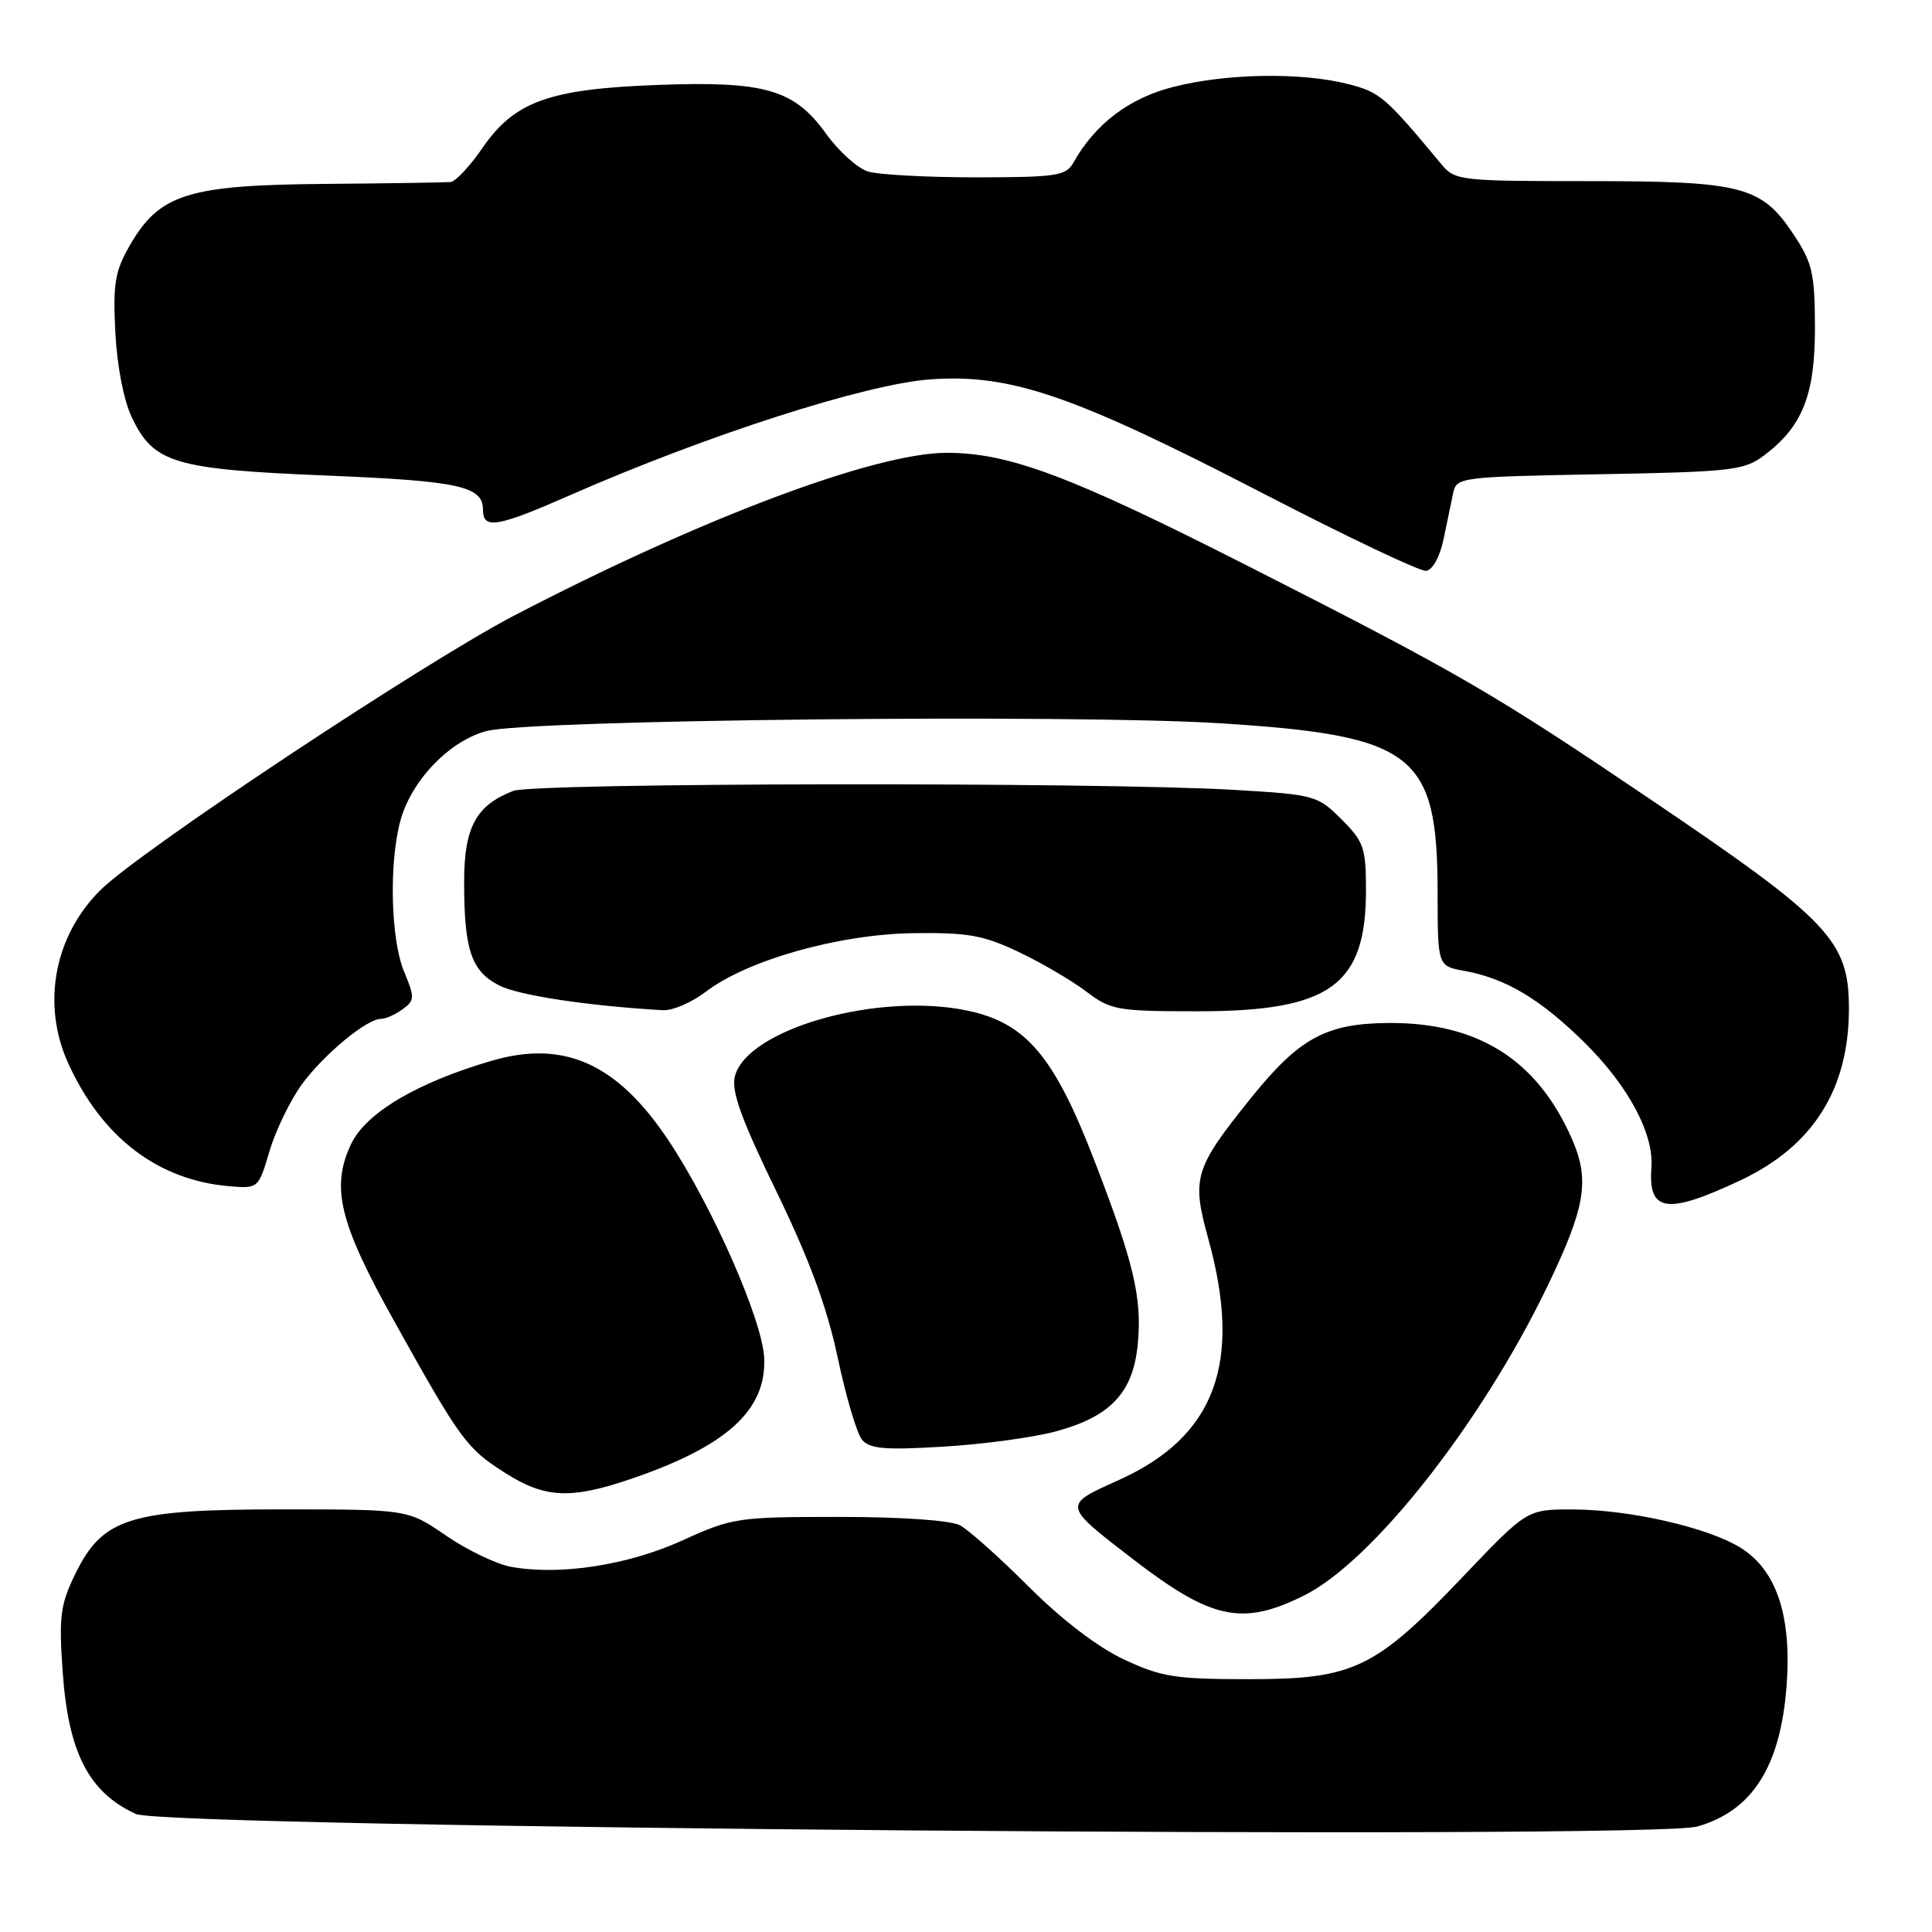 <?xml version="1.0" encoding="UTF-8" standalone="no"?>
<!DOCTYPE svg PUBLIC "-//W3C//DTD SVG 1.1//EN" "http://www.w3.org/Graphics/SVG/1.1/DTD/svg11.dtd" >
<svg xmlns="http://www.w3.org/2000/svg" xmlns:xlink="http://www.w3.org/1999/xlink" version="1.1" viewBox="0 0 256 256">
 <g >
 <path fill="currentColor"
d=" M 224.92 242.02 C 232.21 239.93 235.92 234.07 236.73 223.40 C 237.43 214.11 235.40 208.03 230.61 205.07 C 226.28 202.39 215.92 200.03 208.42 200.01 C 202.34 200.00 202.34 200.00 193.90 208.86 C 182.20 221.15 179.39 222.50 165.50 222.50 C 155.72 222.50 153.88 222.21 148.92 219.88 C 145.45 218.26 140.67 214.60 136.32 210.25 C 132.46 206.39 128.36 202.73 127.22 202.12 C 125.97 201.45 119.54 201.00 111.20 201.00 C 97.73 201.00 97.05 201.10 90.39 204.13 C 83.14 207.42 74.09 208.80 67.66 207.60 C 65.72 207.23 61.86 205.37 59.09 203.47 C 54.05 200.00 54.05 200.00 37.34 200.00 C 17.12 200.00 13.57 201.12 9.92 208.67 C 7.99 212.64 7.79 214.26 8.31 221.58 C 9.06 232.25 11.78 237.51 18.00 240.36 C 22.02 242.20 218.78 243.78 224.92 242.02 Z  M 172.80 211.41 C 181.87 206.89 196.27 188.60 205.01 170.50 C 210.12 159.90 210.70 156.37 208.24 150.80 C 203.62 140.37 195.79 135.46 183.93 135.55 C 175.71 135.62 172.15 137.56 165.82 145.42 C 158.25 154.81 157.87 156.06 160.10 164.13 C 164.67 180.61 161.03 190.38 148.19 196.14 C 140.78 199.47 140.76 199.39 150.18 206.64 C 160.56 214.62 164.63 215.48 172.80 211.41 Z  M 83.56 195.98 C 96.26 191.66 101.54 186.89 101.26 179.98 C 101.07 175.01 94.45 159.95 88.59 151.13 C 81.82 140.95 74.78 137.76 65.21 140.54 C 55.31 143.42 48.49 147.45 46.53 151.58 C 43.81 157.30 44.95 162.01 52.20 175.00 C 61.01 190.82 61.83 191.94 66.92 195.16 C 72.22 198.53 75.58 198.69 83.56 195.98 Z  M 139.86 189.68 C 147.15 187.72 150.15 184.54 150.76 178.11 C 151.35 172.00 150.24 167.30 144.98 153.70 C 139.68 139.96 135.95 135.55 128.23 133.92 C 116.37 131.41 98.96 136.34 97.37 142.64 C 96.89 144.59 98.22 148.29 102.87 157.86 C 107.26 166.90 109.57 173.17 111.00 179.89 C 112.09 185.05 113.54 189.95 114.22 190.77 C 115.23 191.98 117.25 192.16 124.98 191.69 C 130.22 191.38 136.91 190.47 139.86 189.68 Z  M 230.66 156.38 C 240.23 151.86 244.98 144.34 244.99 133.70 C 245.00 124.64 242.50 122.01 218.50 105.79 C 197.81 91.81 193.41 89.25 165.60 75.12 C 141.91 63.08 133.73 60.00 125.45 60.00 C 115.93 60.00 92.85 68.69 68.16 81.55 C 56.14 87.81 18.57 112.73 13.33 117.92 C 7.19 123.98 5.49 133.07 9.02 140.85 C 13.49 150.71 20.93 156.39 30.39 157.18 C 34.23 157.50 34.25 157.48 35.72 152.50 C 36.54 149.75 38.47 145.78 40.01 143.67 C 42.96 139.66 48.60 135.00 50.50 135.00 C 51.12 135.00 52.40 134.43 53.35 133.73 C 54.96 132.56 54.97 132.18 53.55 128.76 C 51.76 124.50 51.52 114.25 53.08 108.66 C 54.55 103.36 59.62 98.12 64.50 96.86 C 70.25 95.36 142.33 94.61 161.71 95.84 C 187.43 97.47 190.48 99.85 190.49 118.25 C 190.50 128.00 190.50 128.00 194.00 128.64 C 199.49 129.63 204.08 132.36 209.90 138.09 C 215.74 143.84 219.17 150.23 218.82 154.72 C 218.37 160.64 220.88 160.99 230.66 156.38 Z  M 93.54 131.40 C 99.03 127.21 111.16 123.79 121.00 123.65 C 128.26 123.55 130.30 123.92 135.00 126.15 C 138.03 127.59 142.05 129.95 143.94 131.39 C 147.19 133.85 148.05 134.00 158.73 134.00 C 176.25 134.00 181.00 130.58 181.00 117.95 C 181.00 112.34 180.71 111.51 177.75 108.56 C 174.59 105.40 174.20 105.29 163.50 104.66 C 145.66 103.61 70.79 103.71 68.00 104.80 C 63.07 106.71 61.50 109.63 61.50 116.85 C 61.50 125.86 62.44 128.66 66.11 130.56 C 68.69 131.89 77.76 133.27 87.82 133.86 C 89.09 133.94 91.67 132.83 93.54 131.40 Z  M 191.27 71.49 C 191.73 69.30 192.31 66.53 192.55 65.34 C 192.98 63.24 193.47 63.18 211.92 62.84 C 229.31 62.53 231.09 62.33 233.68 60.40 C 238.83 56.55 240.50 52.38 240.49 43.41 C 240.47 36.23 240.16 34.84 237.67 31.08 C 233.42 24.66 230.89 24.00 210.46 24.00 C 193.42 24.00 192.79 23.93 190.98 21.75 C 183.54 12.79 182.84 12.20 178.56 11.12 C 172.35 9.56 162.50 9.72 155.46 11.52 C 149.61 13.00 145.10 16.43 142.22 21.57 C 141.25 23.30 139.95 23.49 129.32 23.50 C 122.82 23.50 116.38 23.15 115.00 22.72 C 113.62 22.29 111.13 20.04 109.46 17.72 C 105.22 11.83 101.36 10.72 87.00 11.26 C 72.72 11.80 68.16 13.45 63.92 19.62 C 62.26 22.03 60.36 24.05 59.70 24.12 C 59.04 24.18 51.53 24.30 43.00 24.37 C 24.88 24.52 21.13 25.71 17.21 32.50 C 15.23 35.93 14.96 37.57 15.28 44.00 C 15.50 48.45 16.39 53.04 17.46 55.29 C 20.36 61.38 23.05 62.18 43.21 63.01 C 60.87 63.73 64.00 64.42 64.00 67.56 C 64.00 70.18 65.87 69.86 75.60 65.59 C 93.67 57.65 114.71 50.89 123.26 50.27 C 133.91 49.51 142.15 52.33 167.50 65.45 C 178.50 71.14 188.16 75.73 188.96 75.64 C 189.81 75.55 190.78 73.81 191.27 71.49 Z "/>
</g>
</svg>